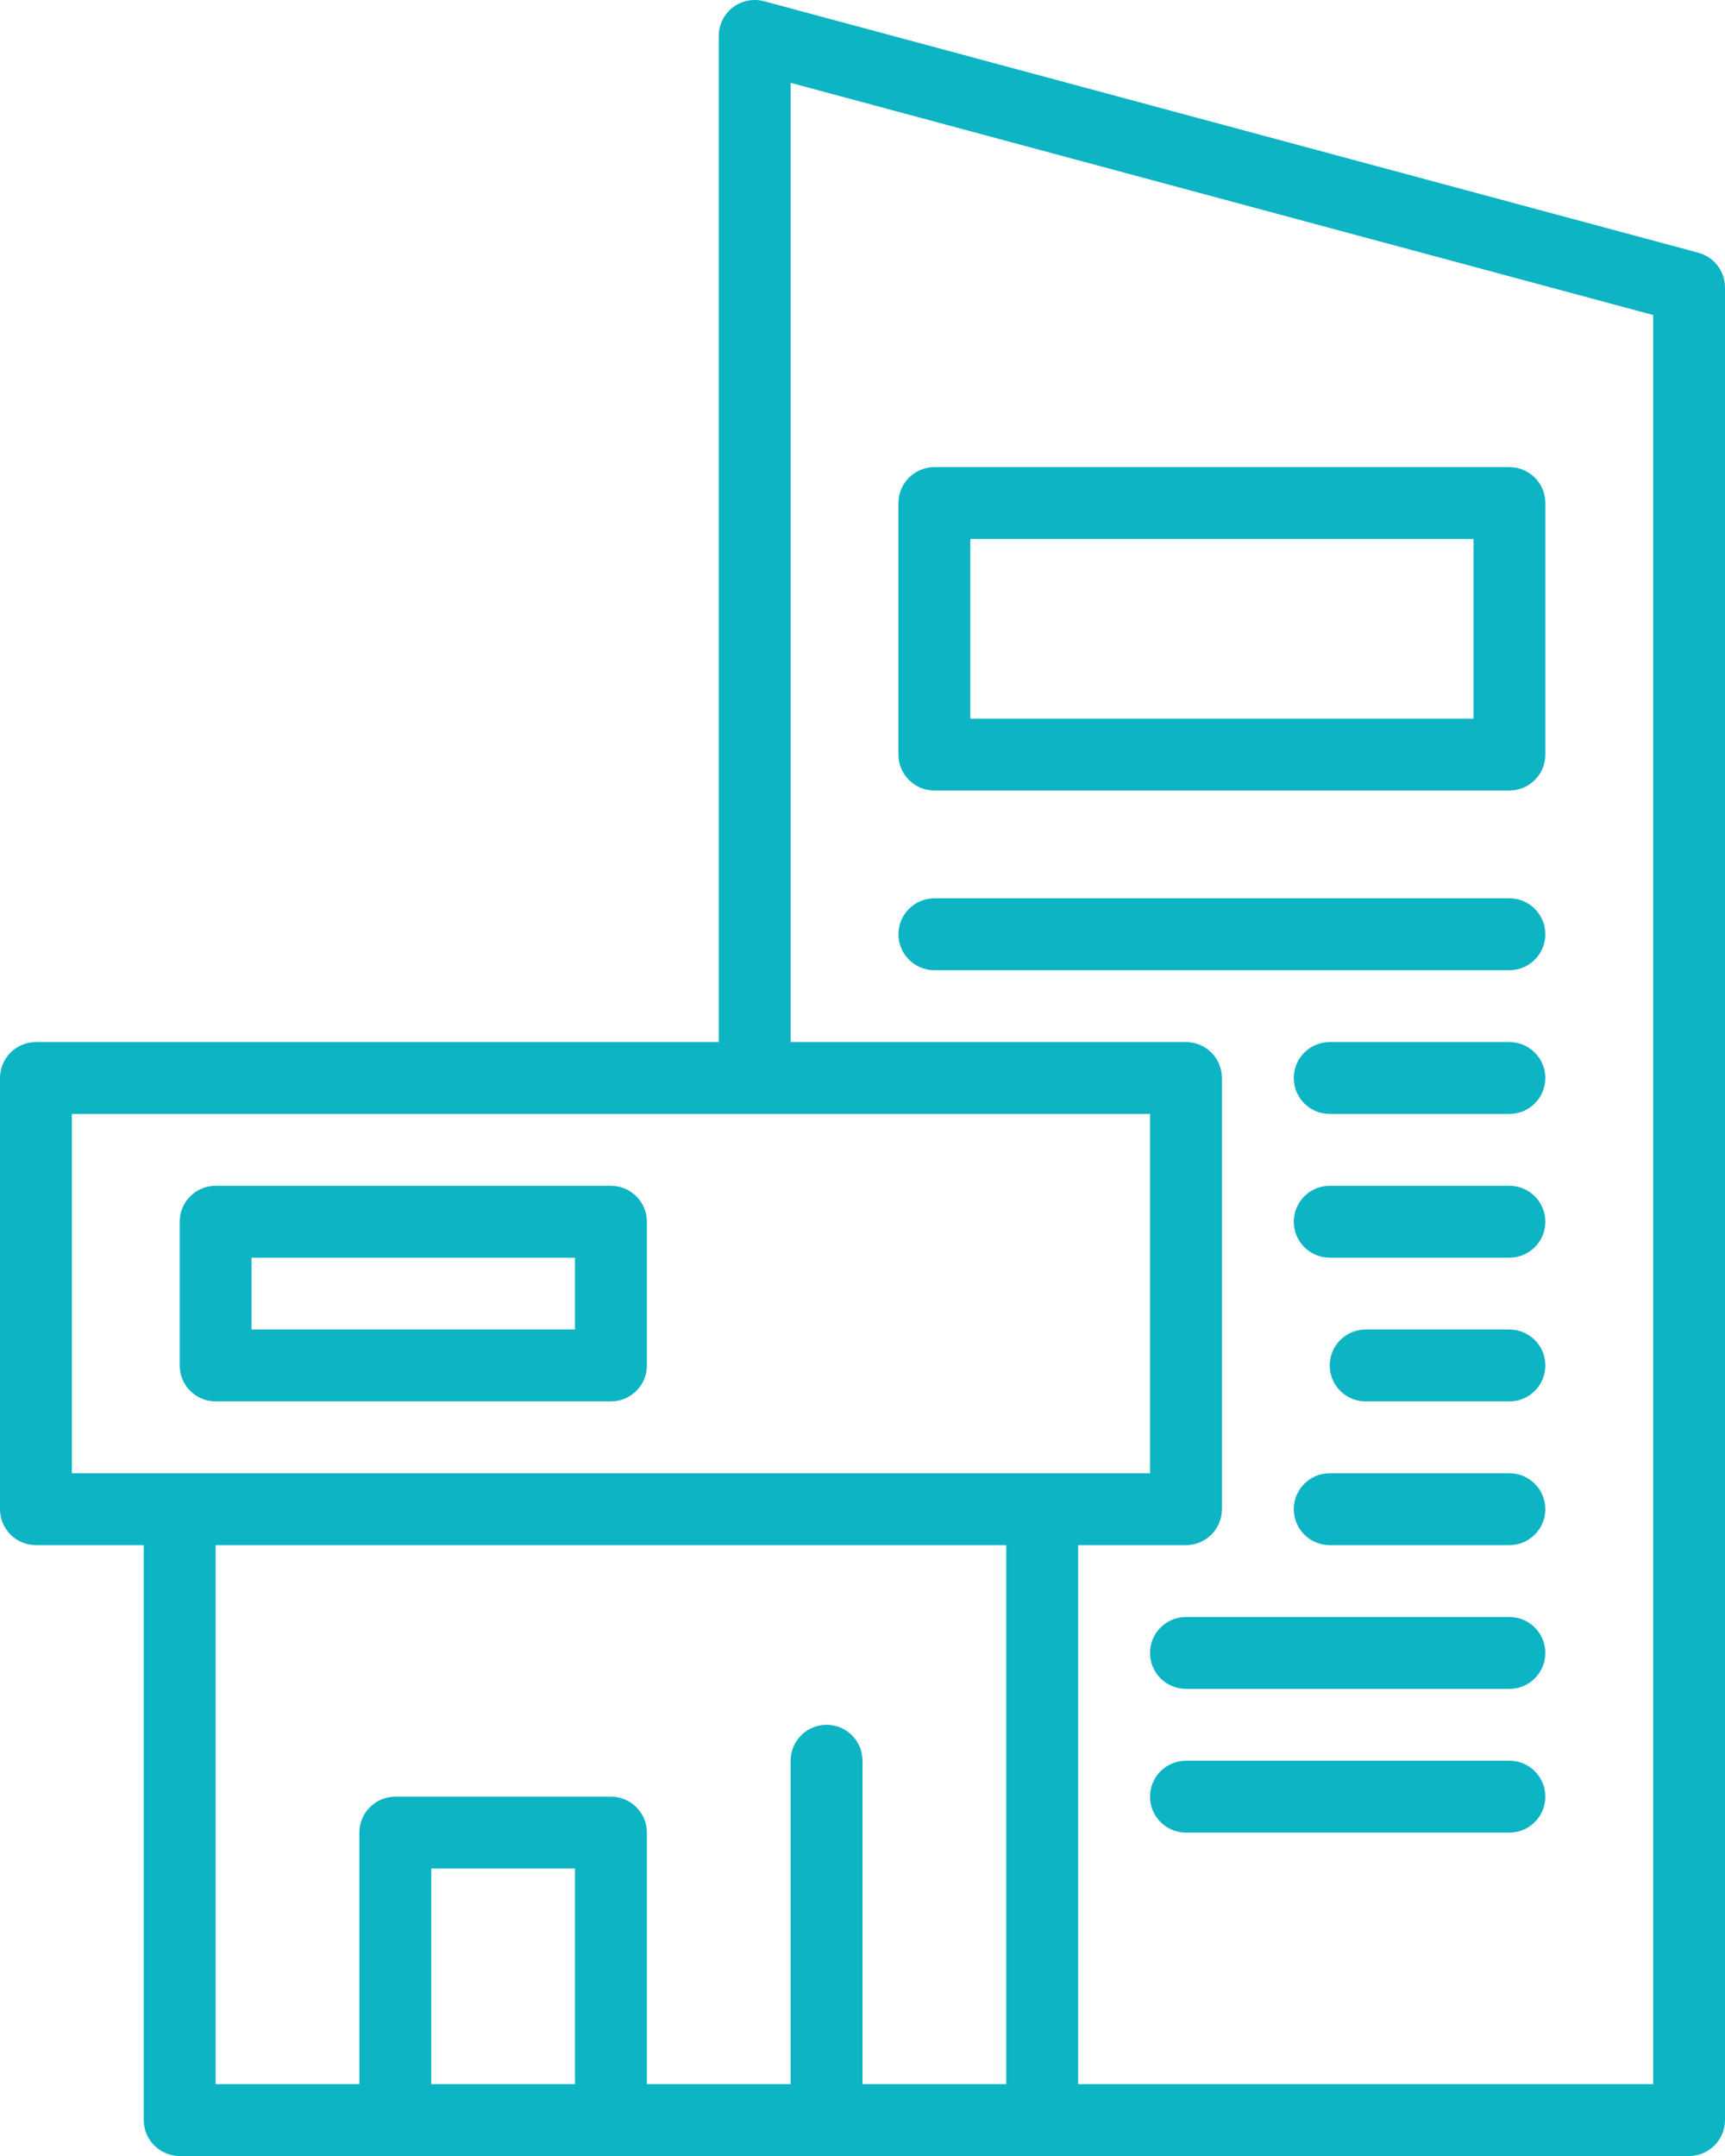 <svg width="48" height="60" viewBox="0 0 48 60" fill="none" xmlns="http://www.w3.org/2000/svg"><path d="M47.26 7.034L21.26 0.034C20.959 -0.046 20.639 0.017 20.392 0.206C20.145 0.395 20 0.689 20 1V29H1C0.448 29 0 29.448 0 30V42C0 42.552 0.448 43 1 43H4V59C4 59.552 4.448 60 5 60H47C47.552 60 48 59.552 48 59V8C48 7.548 47.697 7.152 47.26 7.034ZM2 31H32.001V41H2V31ZM6 43H28V58H24V49C24 48.448 23.553 48 23 48C22.448 48 22 48.448 22 49V58H18V51C18 50.448 17.553 50 17 50H11C10.448 50 10 50.448 10 51V58H6V43ZM12 58V52H16V58H12ZM46.001 58H30V43H33.001C33.553 43 34.001 42.552 34.001 42V30C34.001 29.448 33.553 29 33.001 29H22V2.305L46.001 8.767V58Z" fill="#0CB4C4"></path><path d="M26 22H42.001C42.553 22 43.001 21.552 43.001 21V14C43.001 13.448 42.553 13 42.001 13H26C25.448 13 25 13.448 25 14V21C25 21.552 25.448 22 26 22ZM27 15H41.001V20H27V15Z" fill="#0CB4C4"></path><path d="M26 27H42.001C42.553 27 43.001 26.552 43.001 26C43.001 25.448 42.553 25 42.001 25H26C25.448 25 25 25.448 25 26C25 26.552 25.448 27 26 27Z" fill="#0CB4C4"></path><path d="M42.001 29H37.001C36.448 29 36.001 29.448 36.001 30C36.001 30.552 36.448 31 37.001 31H42.001C42.553 31 43.001 30.552 43.001 30C43.001 29.448 42.553 29 42.001 29Z" fill="#0CB4C4"></path><path d="M42.001 33H37.001C36.448 33 36.001 33.448 36.001 34C36.001 34.552 36.448 35 37.001 35H42.001C42.553 35 43.001 34.552 43.001 34C43.001 33.448 42.553 33 42.001 33Z" fill="#0CB4C4"></path><path d="M42.001 37H38.001C37.448 37 37.001 37.448 37.001 38C37.001 38.552 37.448 39 38.001 39H42.001C42.553 39 43.001 38.552 43.001 38C43.001 37.448 42.553 37 42.001 37Z" fill="#0CB4C4"></path><path d="M42.001 41H37.001C36.448 41 36.001 41.448 36.001 42C36.001 42.552 36.448 43 37.001 43H42.001C42.553 43 43.001 42.552 43.001 42C43.001 41.448 42.553 41 42.001 41Z" fill="#0CB4C4"></path><path d="M42.001 45H33.001C32.448 45 32.001 45.448 32.001 46C32.001 46.552 32.448 47 33.001 47H42.001C42.553 47 43.001 46.552 43.001 46C43.001 45.448 42.553 45 42.001 45Z" fill="#0CB4C4"></path><path d="M42.001 49H33.001C32.448 49 32.001 49.448 32.001 50C32.001 50.552 32.448 51 33.001 51H42.001C42.553 51 43.001 50.552 43.001 50C43.001 49.448 42.553 49 42.001 49Z" fill="#0CB4C4"></path><path d="M6 39H17C17.553 39 18 38.552 18 38V34C18 33.448 17.553 33 17 33H6C5.448 33 5 33.448 5 34V38C5 38.552 5.448 39 6 39ZM7 35H16V37H7V35Z" fill="#0CB4C4"></path></svg>